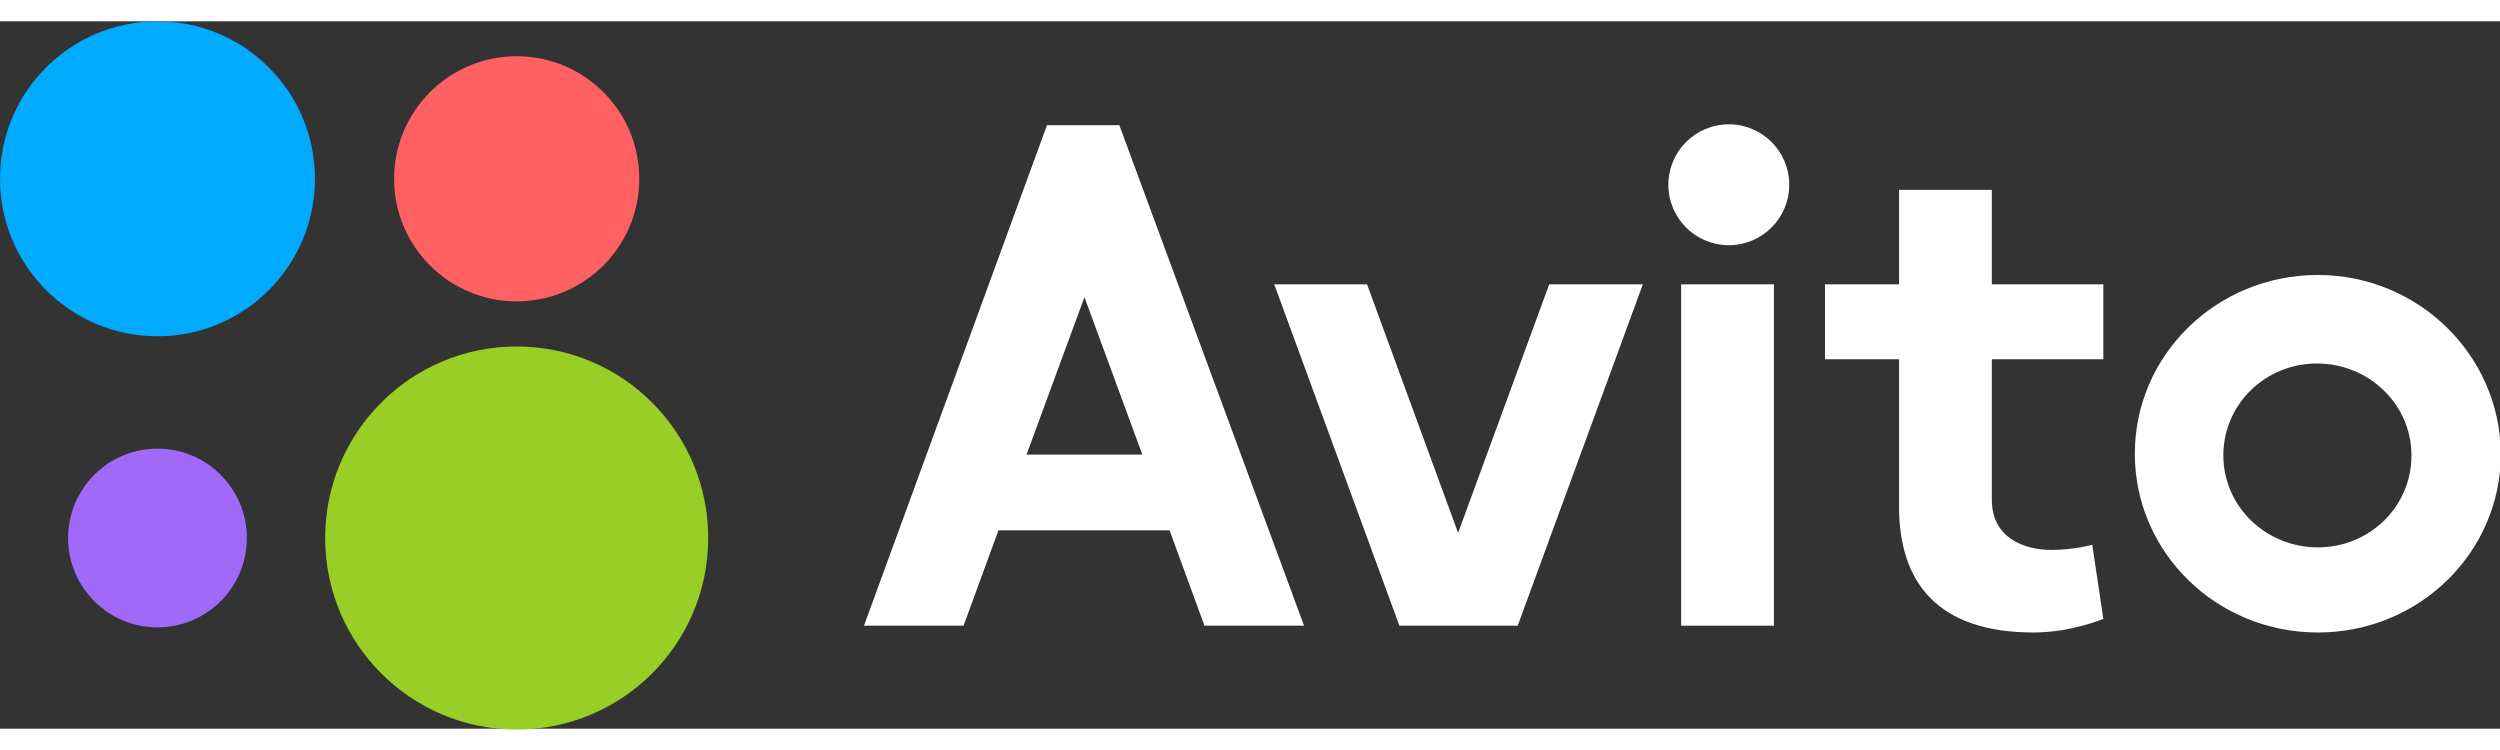 <?xml version="1.0" encoding="utf-8"?>
<!-- Generator: Adobe Illustrator 25.4.1, SVG Export Plug-In . SVG Version: 6.00 Build 0)  -->
<svg version="1.1" width="100px" height="30px" id="Layer_1" xmlns="http://www.w3.org/2000/svg" xmlns:xlink="http://www.w3.org/1999/xlink" x="0px" y="0px"
	 viewBox="0 0 293.7 83.1" style="enable-background:new 0 0 293.7 83.1;" xml:space="preserve">
<rect x="0" y="0" width="293.7" height="83.1" fill="#333333" stroke="none"/>
<style type="text/css">
	.st0{fill:#97CF26;}
	.st1{fill:#A169F7;}
	.st2{fill:#FF6163;}
	.st3{fill:#00AAFF;}
</style>
<g transform="translate(14 14)">
	<circle class="st0" cx="46.7" cy="46.7" r="22.5"/>
	<circle class="st1" cx="4.5" cy="46.7" r="10.5"/>
	<circle class="st2" cx="46.7" cy="4.5" r="14.4"/>
	<circle class="st3" cx="4.5" cy="4.5" r="18.5"/>
	<path fill="#fff" d="M127.5,57h11.7L117.5-1.8h-8.5L87.5,57h11.7l4.1-11.2h20.1L127.5,57l-20.9-20.1l6.8-18.5l6.8,18.5h-13.6L127.5,57z"/>
	<path fill="#fff" d="M168,16.9l-10.7,29.2l-10.7-29.2h-10.9L150.4,57h13.9L179,16.9L168,16.9"/>
	<g>
		<path fill="#fff" d="M183.5,16.9h10.9V57h-10.9V16.9z"/>
		<circle fill="#fff" cx="189.1" cy="5.2" r="7.1"/>
	</g>
	<path fill="#fff" d="M233.1,25.7v-8.8H220V5.8h-10.9v11.1h-8.7v8.8h8.7V43c0,8.9,4.5,14.8,15.8,14.8c4.4,0,8.2-1.6,8.2-1.6l-1.3-8.7
		c0,0-2.2,0.6-4.8,0.6c-3.2,0-7-1.4-7-5.9V25.7L233.1,25.7"/>
	<path fill="#fff" d="M258.3,47.8c-6.1,0-11.1-4.8-11.1-10.8c0-6,4.9-10.8,11-10.8c6.1,0,11.1,4.8,11.1,10.8C269.3,43,264.4,47.8,258.3,47.8
		 M258.3,15.8c-11.9,0-21.5,9.4-21.5,21c0,11.6,9.6,21,21.5,21c11.9,0,21.5-9.4,21.5-21C279.7,25.2,270.1,15.8,258.3,15.8"/>
</g>
</svg>
